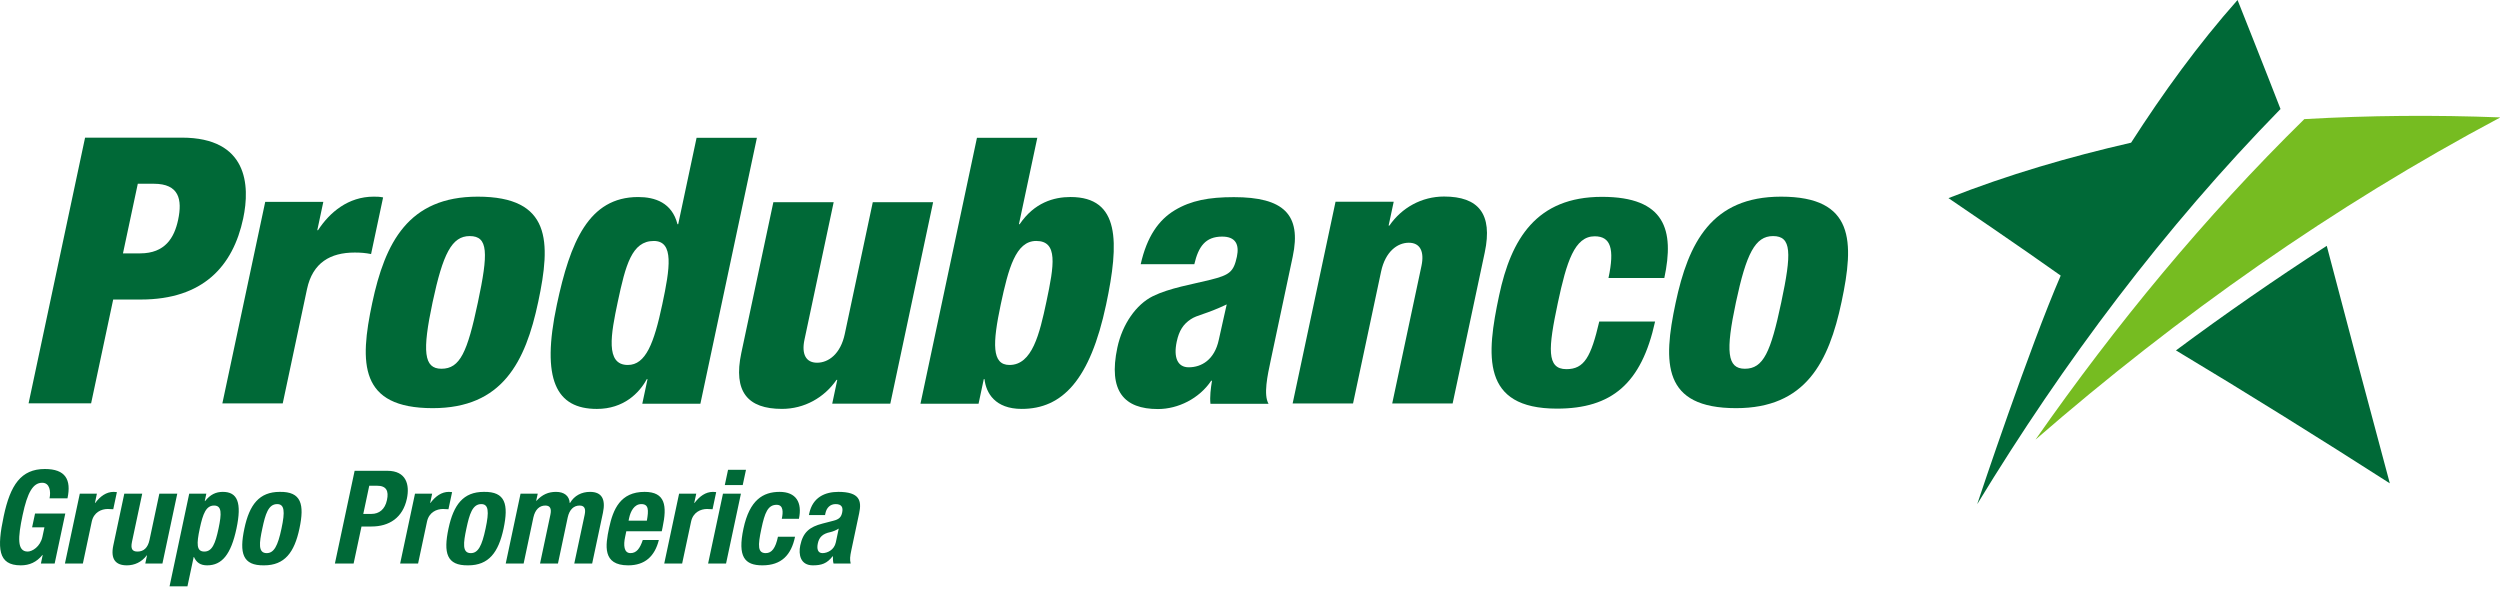 <svg width="160" height="38" viewBox="0 0 160 38" fill="none" xmlns="http://www.w3.org/2000/svg">
<path d="M41.442 24.265H41.394C40.921 25.148 39.916 26.171 38.2 26.171C35.602 26.171 34.616 24.312 35.639 19.498C36.489 15.494 37.674 12.61 40.843 12.61C41.917 12.61 43.008 12.968 43.358 14.349H43.405L44.581 8.82H48.442L44.825 25.838H41.107L41.442 24.265ZM41.843 15.422C40.436 15.422 40.036 16.971 39.539 19.308C39.099 21.381 38.727 23.358 40.18 23.358C41.325 23.358 41.856 21.977 42.387 19.474C42.874 17.186 43.154 15.422 41.843 15.422Z" fill="#006937"/>
<path d="M56.979 25.836H53.262L53.586 24.311H53.537C52.746 25.454 51.475 26.169 50.045 26.169C47.851 26.169 46.917 25.073 47.443 22.594L49.495 12.941H53.355L51.487 21.736C51.288 22.665 51.579 23.214 52.292 23.214C53.032 23.214 53.797 22.643 54.065 21.379L55.858 12.941H59.72L56.979 25.836Z" fill="#006937"/>
<path d="M62.525 8.82H66.387L65.212 14.348H65.259C66.197 12.967 67.439 12.609 68.513 12.609C71.682 12.609 71.641 15.493 70.79 19.498C69.767 24.312 67.991 26.17 65.392 26.17C63.677 26.17 63.107 25.146 63.008 24.264H62.962L62.628 25.838H58.91L62.525 8.82ZM64.608 23.358C66.062 23.358 66.53 21.38 66.971 19.307C67.466 16.971 67.724 15.421 66.317 15.421C65.007 15.421 64.538 17.185 64.05 19.473C63.52 21.976 63.464 23.358 64.608 23.358Z" fill="#006937"/>
<path d="M16.974 12.921H20.692L20.307 14.731H20.355C21.099 13.588 22.29 12.586 23.912 12.586C24.102 12.586 24.292 12.586 24.519 12.634L23.749 16.259C23.384 16.186 23.079 16.163 22.699 16.163C21.148 16.163 20.01 16.807 19.649 18.5L18.095 25.818H14.231L16.974 12.921Z" fill="#006937"/>
<path d="M23.823 19.388C24.642 15.537 26.125 12.586 30.574 12.586C35.285 12.586 35.267 15.466 34.446 19.32C33.628 23.173 32.146 26.122 27.697 26.122C22.986 26.122 23.004 23.244 23.823 19.388ZM30.062 15.109C28.919 15.109 28.35 16.226 27.686 19.343C27.018 22.483 27.116 23.6 28.254 23.6C29.445 23.6 29.913 22.531 30.582 19.367C31.261 16.178 31.25 15.109 30.062 15.109Z" fill="#006937"/>
<path d="M5.445 8.809H11.637C15.853 8.809 16.014 11.859 15.565 13.977C14.916 17.026 13.008 19.17 9.007 19.17H7.244L5.831 25.815H1.829L5.445 8.809ZM7.87 16.216H8.968C10.563 16.216 11.156 15.217 11.399 14.073C11.677 12.762 11.462 11.76 9.842 11.76H8.819L7.87 16.216Z" fill="#006937"/>
<path d="M107.239 19.388C108.057 15.537 109.539 12.586 113.988 12.586C118.7 12.586 118.681 15.466 117.86 19.32C117.044 23.173 115.561 26.122 111.111 26.122C106.402 26.122 106.418 23.244 107.239 19.388ZM113.476 15.109C112.333 15.109 111.765 16.226 111.101 19.343C110.433 22.483 110.53 23.6 111.67 23.6C112.86 23.6 113.327 22.531 113.997 19.367C114.675 16.178 114.665 15.109 113.476 15.109Z" fill="#006937"/>
<path d="M92.419 12.578C90.987 12.578 89.711 13.291 88.92 14.44H88.871L89.197 12.912H85.474L82.729 25.821H86.595L88.391 17.374C88.661 16.109 89.427 15.535 90.165 15.535C90.881 15.535 91.171 16.086 90.974 17.017L89.102 25.821H92.969L95.024 16.156C95.55 13.675 94.613 12.578 92.419 12.578Z" fill="#006937"/>
<path d="M78.969 12.617C77.371 12.617 76.227 12.831 75.192 13.451C74.154 14.073 73.403 15.143 73.005 16.907H76.437C76.698 15.787 77.144 15.142 78.218 15.142C79.076 15.142 79.327 15.644 79.161 16.43C78.95 17.406 78.693 17.598 77.463 17.907C76.327 18.192 74.848 18.43 73.783 18.956C72.717 19.482 71.831 20.743 71.511 22.245C70.918 25.033 71.939 26.179 74.109 26.179C75.396 26.179 76.752 25.51 77.518 24.365H77.568C77.485 24.869 77.422 25.388 77.469 25.845H81.188C80.853 25.273 81.117 24.035 81.327 23.057L82.733 16.43C83.311 13.715 82.137 12.617 78.969 12.617ZM78.004 21.743C77.73 23.031 76.891 23.507 76.079 23.507C75.368 23.507 75.093 22.888 75.311 21.862C75.462 21.149 75.739 20.743 76.207 20.433C76.628 20.148 77.16 20.124 78.51 19.482C78.4 20.004 78.233 20.674 78.004 21.743Z" fill="#006937"/>
<path d="M102.943 17.791C103.344 15.91 103.083 15.123 102.059 15.123C100.774 15.123 100.263 16.743 99.701 19.388C99.084 22.293 98.967 23.626 100.251 23.626C101.396 23.626 101.823 22.84 102.353 20.577H105.926C105.055 24.556 103.145 26.152 99.644 26.152C94.785 26.152 95.128 22.746 95.943 18.912C96.71 15.29 98.333 12.598 102.525 12.598C106.573 12.598 107.172 14.718 106.517 17.791H102.943Z" fill="#006937"/>
<path d="M2.055 33.748H2.844L2.716 34.351C2.579 34.995 2.058 35.3 1.773 35.3C1.084 35.3 1.142 34.403 1.446 32.973C1.758 31.494 2.119 30.897 2.703 30.897C3.183 30.897 3.264 31.453 3.171 31.892H4.319C4.575 30.689 4.186 30.016 2.872 30.016C1.344 30.016 0.66 31.038 0.238 33.033C-0.198 35.084 -0.142 36.182 1.327 36.182C1.887 36.182 2.337 35.982 2.719 35.515H2.733L2.618 36.067H3.498L4.179 32.865H2.243L2.055 33.748ZM7.481 31.495C7.414 31.486 7.342 31.48 7.275 31.48C6.802 31.48 6.415 31.761 6.094 32.19H6.076L6.201 31.595H5.107L4.155 36.068H5.303L5.873 33.381C6.002 32.783 6.493 32.575 6.891 32.575C7.009 32.575 7.131 32.585 7.248 32.592L7.481 31.495ZM10.198 31.595L9.568 34.558C9.463 35.059 9.193 35.3 8.803 35.3C8.464 35.3 8.351 35.128 8.447 34.676L9.102 31.595H7.955L7.251 34.91C7.065 35.791 7.403 36.182 8.118 36.182C8.601 36.182 9.06 35.983 9.393 35.542H9.409L9.298 36.068H10.395L11.345 31.595H10.198ZM14.261 31.48C13.812 31.48 13.459 31.651 13.125 32.068H13.105L13.205 31.595H12.11L10.851 37.527H11.996L12.396 35.647H12.413C12.575 36.005 12.83 36.182 13.257 36.182C14.202 36.182 14.78 35.491 15.134 33.828C15.487 32.168 15.2 31.48 14.261 31.48ZM13.986 33.828C13.78 34.804 13.573 35.3 13.076 35.3C12.568 35.3 12.575 34.804 12.784 33.828C12.989 32.857 13.195 32.355 13.702 32.355C14.199 32.355 14.192 32.857 13.986 33.828ZM17.901 31.48C16.59 31.48 15.963 32.299 15.64 33.828C15.31 35.386 15.518 36.207 16.901 36.182C18.215 36.182 18.84 35.359 19.164 33.828C19.495 32.277 19.287 31.454 17.901 31.48ZM18.015 33.828C17.781 34.942 17.532 35.4 17.068 35.4C16.505 35.4 16.591 34.742 16.788 33.828C16.981 32.914 17.172 32.262 17.737 32.262C18.203 32.262 18.254 32.719 18.015 33.828ZM24.789 30.131H22.696L21.433 36.068H22.631L23.136 33.696H23.776C24.905 33.696 25.779 33.14 26.041 31.912C26.229 31.021 26.004 30.131 24.789 30.131ZM24.766 32.001C24.641 32.605 24.256 32.89 23.78 32.89H23.25L23.632 31.087H24.13C24.73 31.086 24.891 31.42 24.766 32.001ZM28.934 31.495C28.869 31.486 28.797 31.48 28.728 31.48C28.255 31.48 27.871 31.761 27.546 32.19H27.53L27.657 31.595H26.56L25.609 36.068H26.757L27.329 33.381C27.455 32.783 27.948 32.575 28.346 32.575C28.463 32.575 28.586 32.585 28.701 32.592L28.934 31.495ZM30.964 31.48C29.651 31.48 29.028 32.299 28.703 33.828C28.373 35.386 28.58 36.207 29.965 36.182C31.279 36.182 31.901 35.359 32.229 33.828C32.556 32.277 32.349 31.454 30.964 31.48ZM31.077 33.828C30.843 34.942 30.597 35.4 30.131 35.4C29.567 35.4 29.655 34.742 29.849 33.828C30.044 32.914 30.234 32.262 30.8 32.262C31.265 32.262 31.315 32.719 31.077 33.828ZM37.762 31.48C37.22 31.48 36.753 31.72 36.481 32.19H36.462C36.435 31.735 36.108 31.48 35.585 31.48C35.101 31.48 34.707 31.645 34.333 32.053H34.315L34.415 31.595H33.315L32.366 36.068H33.512L34.135 33.123C34.248 32.606 34.531 32.355 34.9 32.355C35.225 32.355 35.304 32.569 35.225 32.943L34.562 36.068H35.709L36.332 33.123C36.442 32.606 36.727 32.355 37.092 32.355C37.417 32.355 37.497 32.569 37.419 32.943L36.753 36.067H37.898L38.589 32.815C38.771 31.953 38.519 31.48 37.762 31.48ZM41.253 31.48C39.704 31.48 39.238 32.591 38.982 33.786C38.745 34.904 38.54 36.182 40.205 36.182C41.281 36.182 41.904 35.6 42.167 34.558H41.139C40.953 35.112 40.733 35.399 40.349 35.399C39.926 35.399 39.893 34.883 40.008 34.362L40.083 34.003H42.352L42.406 33.747C42.697 32.374 42.59 31.48 41.253 31.48ZM41.4 33.322H40.229L40.265 33.148C40.354 32.733 40.586 32.262 41.044 32.262C41.519 32.262 41.519 32.642 41.4 33.322ZM45.836 31.495C45.77 31.486 45.699 31.48 45.633 31.48C45.158 31.48 44.775 31.761 44.448 32.19H44.43L44.56 31.595H43.462L42.511 36.068H43.657L44.23 33.381C44.356 32.783 44.848 32.575 45.247 32.575C45.365 32.575 45.486 32.585 45.604 32.592L45.836 31.495ZM47.743 30.066H46.595L46.387 31.046H47.534L47.743 30.066ZM45.318 36.068H46.467L47.419 31.595H46.27L45.318 36.068ZM51.131 33.203C51.354 32.154 50.948 31.48 49.894 31.48C48.839 31.48 47.973 31.993 47.582 33.828C47.199 35.626 47.649 36.182 48.793 36.182C50.009 36.182 50.638 35.525 50.883 34.351H49.789C49.636 35.078 49.394 35.4 49.01 35.4C48.493 35.4 48.492 34.942 48.728 33.841C48.945 32.808 49.145 32.308 49.706 32.308C50.141 32.308 50.126 32.774 50.035 33.203H51.131ZM53.655 31.48C52.792 31.48 52.013 31.829 51.792 32.857L51.77 32.965H52.803L52.828 32.843C52.902 32.491 53.135 32.262 53.481 32.262C53.863 32.262 53.972 32.467 53.897 32.809C53.835 33.106 53.691 33.24 53.328 33.33L52.646 33.507C51.807 33.722 51.395 34.064 51.217 34.904C51.091 35.499 51.229 36.182 52.024 36.182C52.575 36.182 52.927 36.068 53.288 35.6H53.306C53.307 35.749 53.304 35.923 53.346 36.068H54.444C54.379 35.808 54.399 35.617 54.488 35.201L54.986 32.849C55.158 32.045 55.018 31.48 53.655 31.48ZM53.493 34.71C53.389 35.201 52.949 35.4 52.641 35.4C52.332 35.4 52.267 35.116 52.341 34.776C52.424 34.378 52.655 34.154 53.141 34.056C53.289 34.022 53.497 33.946 53.679 33.828L53.493 34.71Z" fill="#006937"/>
<path d="M147.477 7.623C141.098 13.884 135.403 20.795 130.284 28.119L130.286 28.124C139.408 20.2 149.328 13.201 160 7.526V7.513C155.825 7.353 151.647 7.385 147.477 7.623Z" fill="#76BC21"/>
<path d="M126.546 32.251H126.551C132.084 23.151 138.5 14.598 145.953 6.976C145.053 4.649 143.203 0 143.203 0C140.678 2.85 138.447 5.931 136.39 9.132C132.418 10.042 128.5 11.183 124.702 12.68C124.702 12.68 129.521 15.95 131.885 17.638C129.88 22.267 126.732 31.686 126.546 32.251ZM152.942 30.929L152.946 30.924C151.587 25.867 150.242 20.806 148.912 15.734C145.623 17.861 142.405 20.09 139.261 22.426C143.864 25.188 148.42 28.031 152.942 30.929Z" fill="#006937"/>
</svg>
